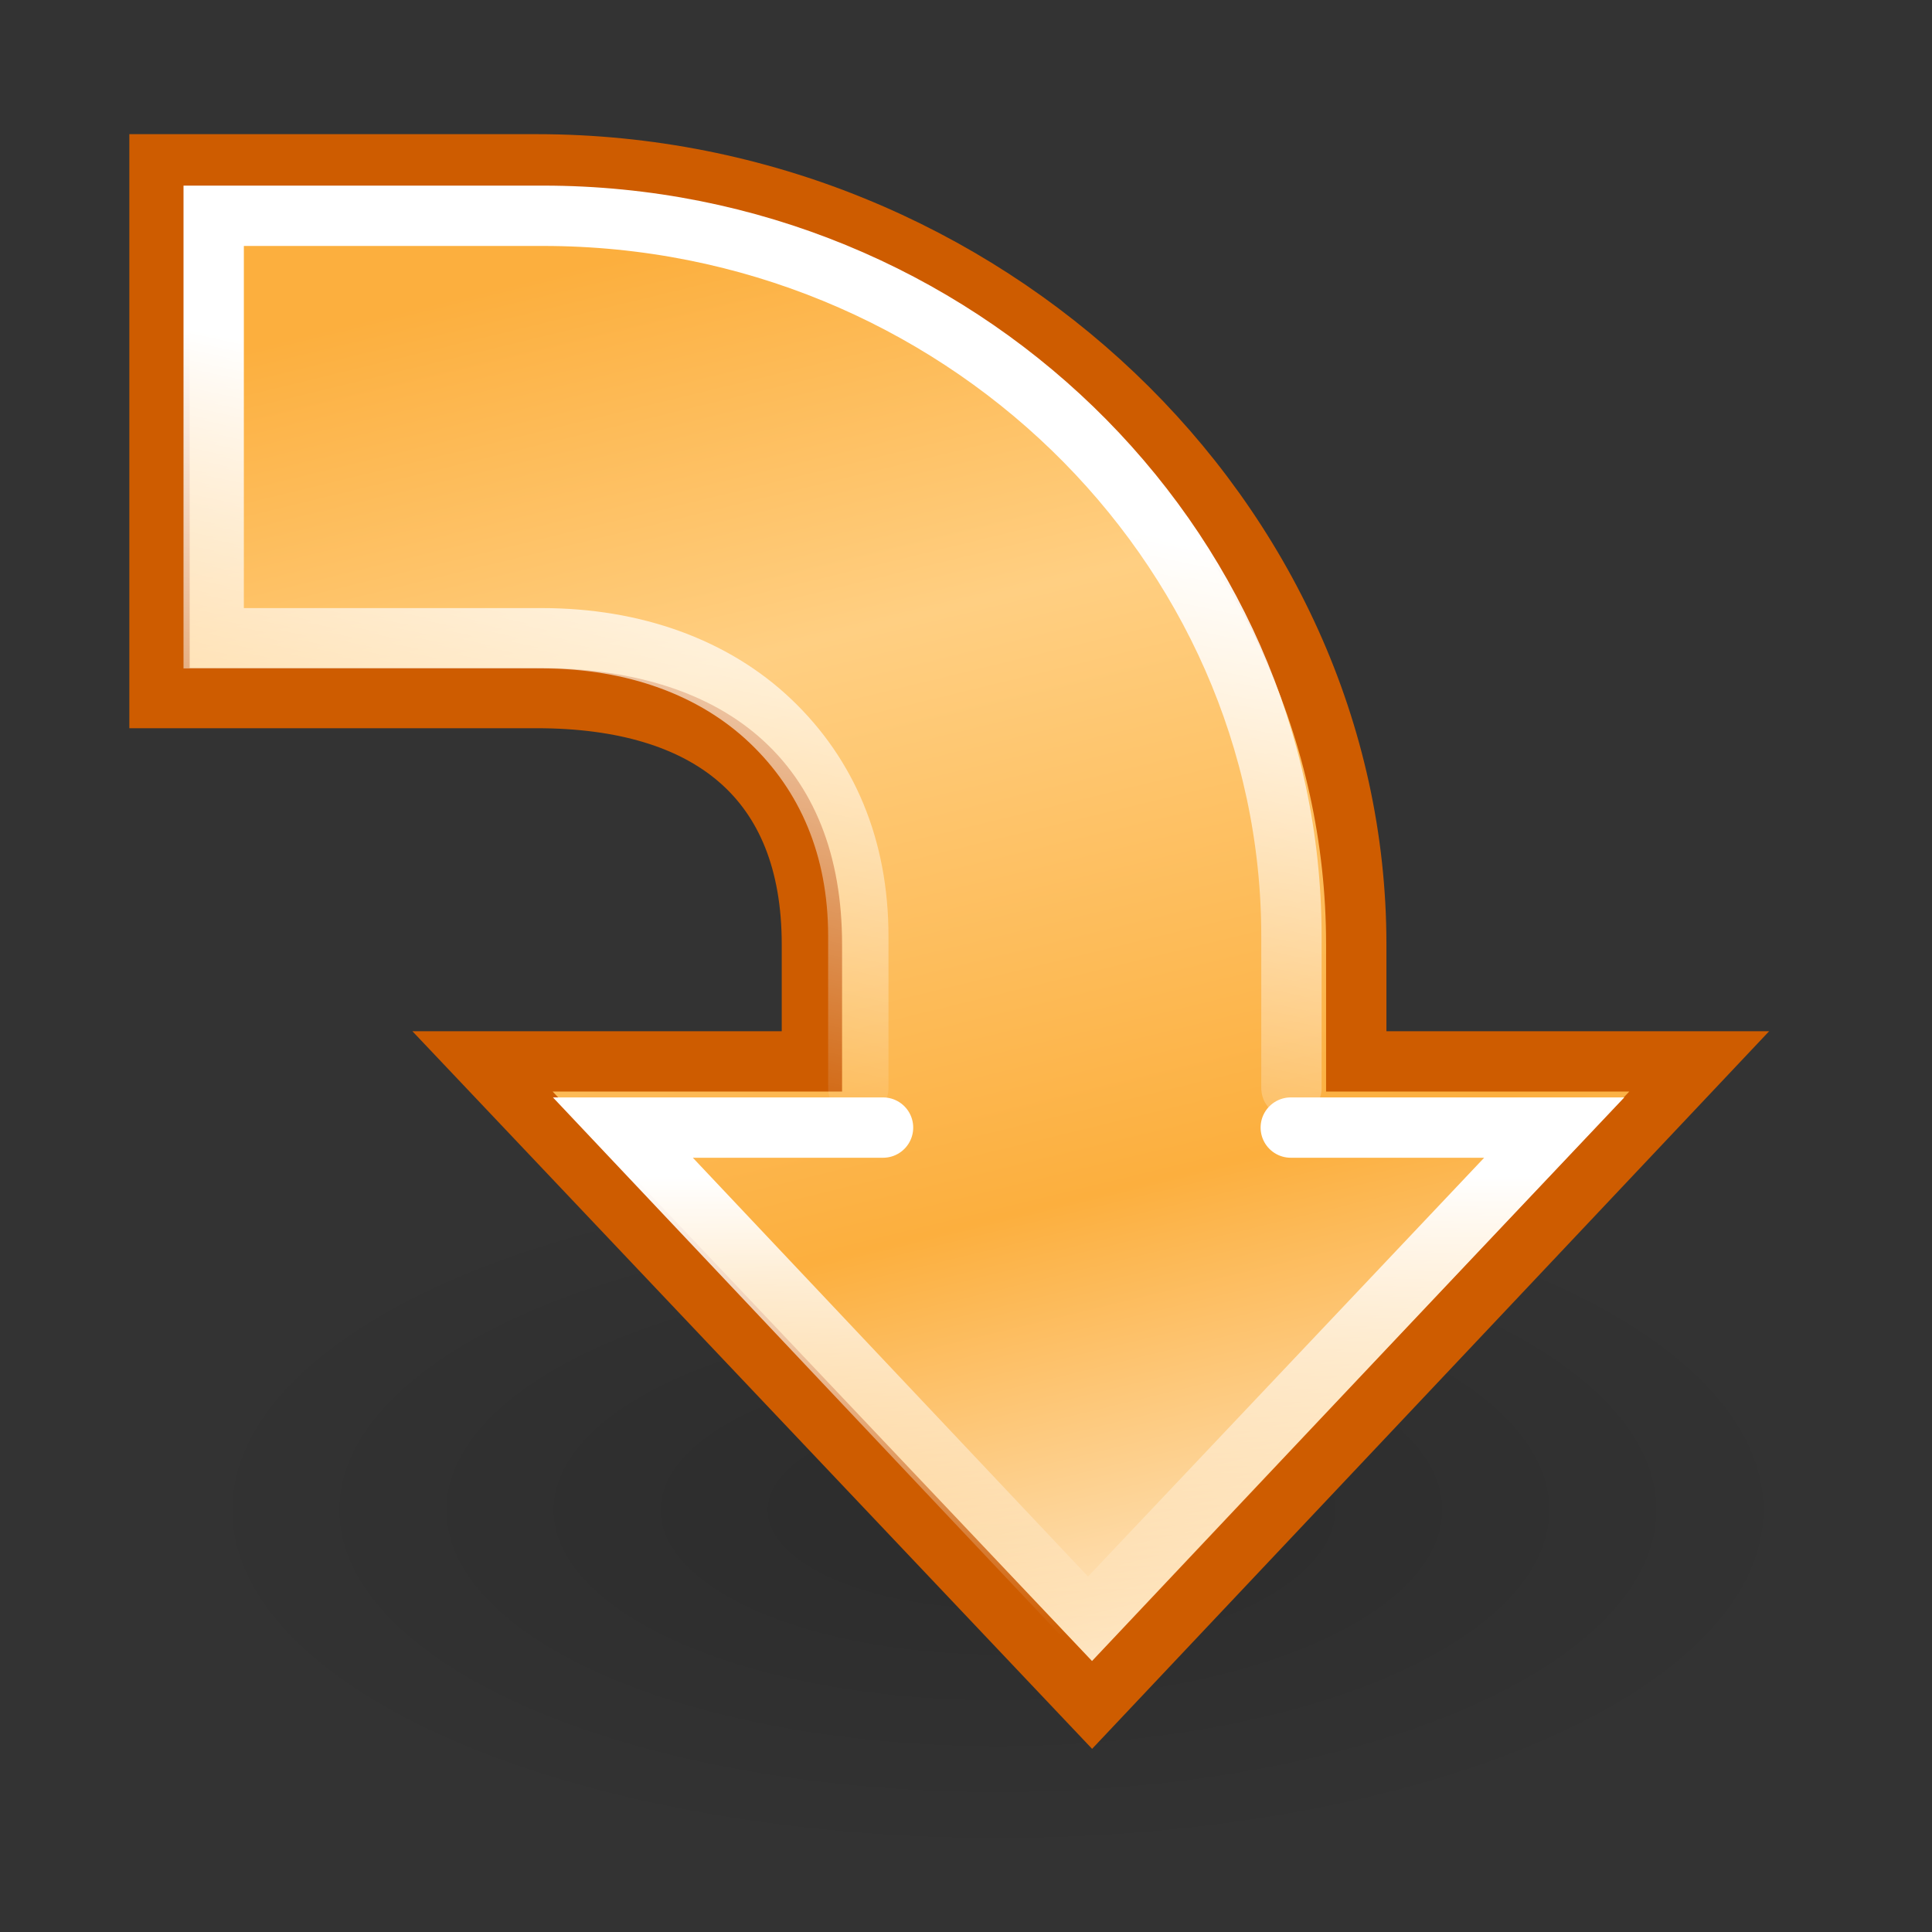 <?xml version="1.0" encoding="UTF-8" standalone="no"?>
<!-- Created with Inkscape (http://www.inkscape.org/) -->
<svg
   xmlns:dc="http://purl.org/dc/elements/1.1/"
   xmlns:cc="http://web.resource.org/cc/"
   xmlns:rdf="http://www.w3.org/1999/02/22-rdf-syntax-ns#"
   xmlns:svg="http://www.w3.org/2000/svg"
   xmlns="http://www.w3.org/2000/svg"
   xmlns:xlink="http://www.w3.org/1999/xlink"
   xmlns:sodipodi="http://sodipodi.sourceforge.net/DTD/sodipodi-0.dtd"
   xmlns:inkscape="http://www.inkscape.org/namespaces/inkscape"
   width="32"
   height="32"
   id="svg2"
   sodipodi:version="0.32"
   inkscape:version="0.45+devel"
   version="1.0"
   sodipodi:docbase="/home/jimmac/src/cvs/gnome/gnome-icon-theme/32x32/actions"
   sodipodi:docname="object-rotate-right.svg"
   inkscape:output_extension="org.inkscape.output.svg.inkscape"
   inkscape:export-filename="/home/lapo/Desktop/rotate.png"
   inkscape:export-xdpi="90"
   inkscape:export-ydpi="90">
  <rect width="100%" height="100%" fill="#333333" stroke="none"/>
  <defs
     id="defs4">
    <linearGradient
       inkscape:collect="always"
       id="linearGradient3263">
      <stop
         style="stop-color:white;stop-opacity:1;"
         offset="0"
         id="stop3265" />
      <stop
         style="stop-color:white;stop-opacity:0;"
         offset="1"
         id="stop3267" />
    </linearGradient>
    <linearGradient
       id="linearGradient3252">
      <stop
         id="stop3254"
         offset="0"
         style="stop-color:#fcaf3e;stop-opacity:1" />
      <stop
         style="stop-color:#ffcf82;stop-opacity:1;"
         offset="0.249"
         id="stop3258" />
      <stop
         id="stop3260"
         offset="0.609"
         style="stop-color:#fcaf3e;stop-opacity:1;" />
      <stop
         id="stop3256"
         offset="1"
         style="stop-color:white;stop-opacity:1;" />
    </linearGradient>
    <linearGradient
       inkscape:collect="always"
       id="linearGradient3209">
      <stop
         style="stop-color:black;stop-opacity:1;"
         offset="0"
         id="stop3211" />
      <stop
         style="stop-color:black;stop-opacity:0;"
         offset="1"
         id="stop3213" />
    </linearGradient>
    <radialGradient
       inkscape:collect="always"
       xlink:href="#linearGradient3209"
       id="radialGradient2333"
       gradientUnits="userSpaceOnUse"
       gradientTransform="matrix(1,0,0,0.538,0,7.842)"
       cx="12.156"
       cy="16.969"
       fx="12.156"
       fy="16.969"
       r="7.844" />
    <linearGradient
       inkscape:collect="always"
       xlink:href="#linearGradient3252"
       id="linearGradient2345"
       gradientUnits="userSpaceOnUse"
       gradientTransform="matrix(2.179,0,0,2.078,-9.664,-176.56)"
       x1="9.614"
       y1="2.244"
       x2="14.733"
       y2="22.278" />
    <linearGradient
       inkscape:collect="always"
       xlink:href="#linearGradient3263"
       id="linearGradient3269"
       x1="17.5"
       y1="9.625"
       x2="13.75"
       y2="27.125"
       gradientUnits="userSpaceOnUse"
       gradientTransform="matrix(0.972,0,0,0.972,2.486,-177.584)" />
    <linearGradient
       inkscape:collect="always"
       xlink:href="#linearGradient3263"
       id="linearGradient3273"
       gradientUnits="userSpaceOnUse"
       x1="18.625"
       y1="27.875"
       x2="18.625"
       y2="41.04"
       gradientTransform="matrix(0.901,0,0,0.901,4.588,-174.67)" />
  </defs>
  <sodipodi:namedview
     id="base"
     pagecolor="#ffffff"
     bordercolor="#afafaf"
     borderopacity="1"
     inkscape:pageopacity="0.0"
     inkscape:pageshadow="2"
     inkscape:zoom="1"
     inkscape:cx="24.93844"
     inkscape:cy="9.7435938"
     inkscape:document-units="px"
     inkscape:current-layer="layer1"
     width="32px"
     height="32px"
     gridspacingx="0.5px"
     gridspacingy="0.5px"
     inkscape:showpageshadow="false"
     borderlayer="true"
     gridempspacing="2"
     inkscape:window-width="1086"
     inkscape:window-height="931"
     inkscape:window-x="592"
     inkscape:window-y="81"
     showgrid="false"
     showguides="true"
     showborder="true"
     inkscape:guide-bbox="true"
     inkscape:grid-points="true" />
  <g
     inkscape:label="Livello 1"
     inkscape:groupmode="layer"
     id="layer1"
     style="display:inline">
    <g
       id="g3492"
       transform="matrix(0.646,0,0,0.646,-0.265,116.095)">
      <path
         inkscape:export-ydpi="90"
         inkscape:export-xdpi="90"
         inkscape:export-filename="/home/lapo/Desktop/rotate.png"
         transform="matrix(2.677,0,0,2.133,-6.546,-177.2)"
         d="M 20,16.969 A 7.844,4.219 0 1 1 4.312,16.969 A 7.844,4.219 0 1 1 20,16.969 z"
         sodipodi:ry="4.21875"
         sodipodi:rx="7.84375"
         sodipodi:cy="16.96875"
         sodipodi:cx="12.15625"
         id="path2325"
         style="opacity:0.15;color:#000000;fill:url(#radialGradient2333);fill-opacity:1;fill-rule:nonzero;stroke:none;stroke-width:1;stroke-linecap:round;stroke-linejoin:miter;marker:none;marker-start:none;marker-mid:none;marker-end:none;stroke-miterlimit:4;stroke-dasharray:none;stroke-dashoffset:1.4;stroke-opacity:1;visibility:visible;display:inline;overflow:visible"
         sodipodi:type="arc" />
      <path
         sodipodi:nodetypes="cccccccccccc"
         id="path2329"
         d="M 14.171,-175.5 C 25.618,-175.5 35.184,-166.417 35.184,-155.5 L 35.184,-152.5 L 43.977,-152.5 L 28.41,-136 L 12.782,-152.5 L 21.227,-152.5 L 21.227,-155.5 C 21.227,-159.724 18.6,-161.816 14.171,-161.816 L 4.5,-161.816 L 4.5,-175.5 L 14.171,-175.5 z"
         style="color:#000000;fill:url(#linearGradient2345);fill-opacity:1;fill-rule:nonzero;stroke:#ce5c00;stroke-width:1.547;stroke-linecap:round;stroke-linejoin:miter;marker:none;marker-start:none;marker-mid:none;marker-end:none;stroke-miterlimit:4;stroke-dasharray:none;stroke-dashoffset:1.4;stroke-opacity:1;visibility:visible;display:inline;overflow:visible" />
      <path
         sodipodi:nodetypes="ccccccscc"
         id="path3238"
         d="M 33.522,-151.819 L 33.522,-155.708 C 33.522,-165.796 24.948,-174.181 14.335,-174.181 L 5.889,-174.181 L 5.889,-163.349 L 14.305,-163.349 C 16.661,-163.349 18.719,-162.604 20.168,-161.223 C 21.618,-159.842 22.417,-157.985 22.417,-155.708 L 22.417,-151.819"
         style="opacity:1;color:#000000;fill:none;fill-opacity:1;fill-rule:nonzero;stroke:url(#linearGradient3269);stroke-width:1.547;stroke-linecap:round;stroke-linejoin:miter;marker:none;marker-start:none;marker-mid:none;marker-end:none;stroke-miterlimit:4;stroke-dashoffset:1.4;stroke-opacity:1;visibility:visible;display:inline;overflow:visible" />
      <path
         sodipodi:nodetypes="ccccc"
         id="path3271"
         d="M 23.051,-150.803 L 16.381,-150.803 L 28.306,-138.166 L 40.26,-150.803 L 33.505,-150.803"
         style="opacity:1;color:#000000;fill:none;fill-opacity:1;fill-rule:nonzero;stroke:url(#linearGradient3273);stroke-width:1.547;stroke-linecap:round;stroke-linejoin:miter;marker:none;marker-start:none;marker-mid:none;marker-end:none;stroke-miterlimit:4;stroke-dashoffset:1.4;stroke-opacity:1;visibility:visible;display:inline;overflow:visible" />
    </g>
  </g>
</svg>
